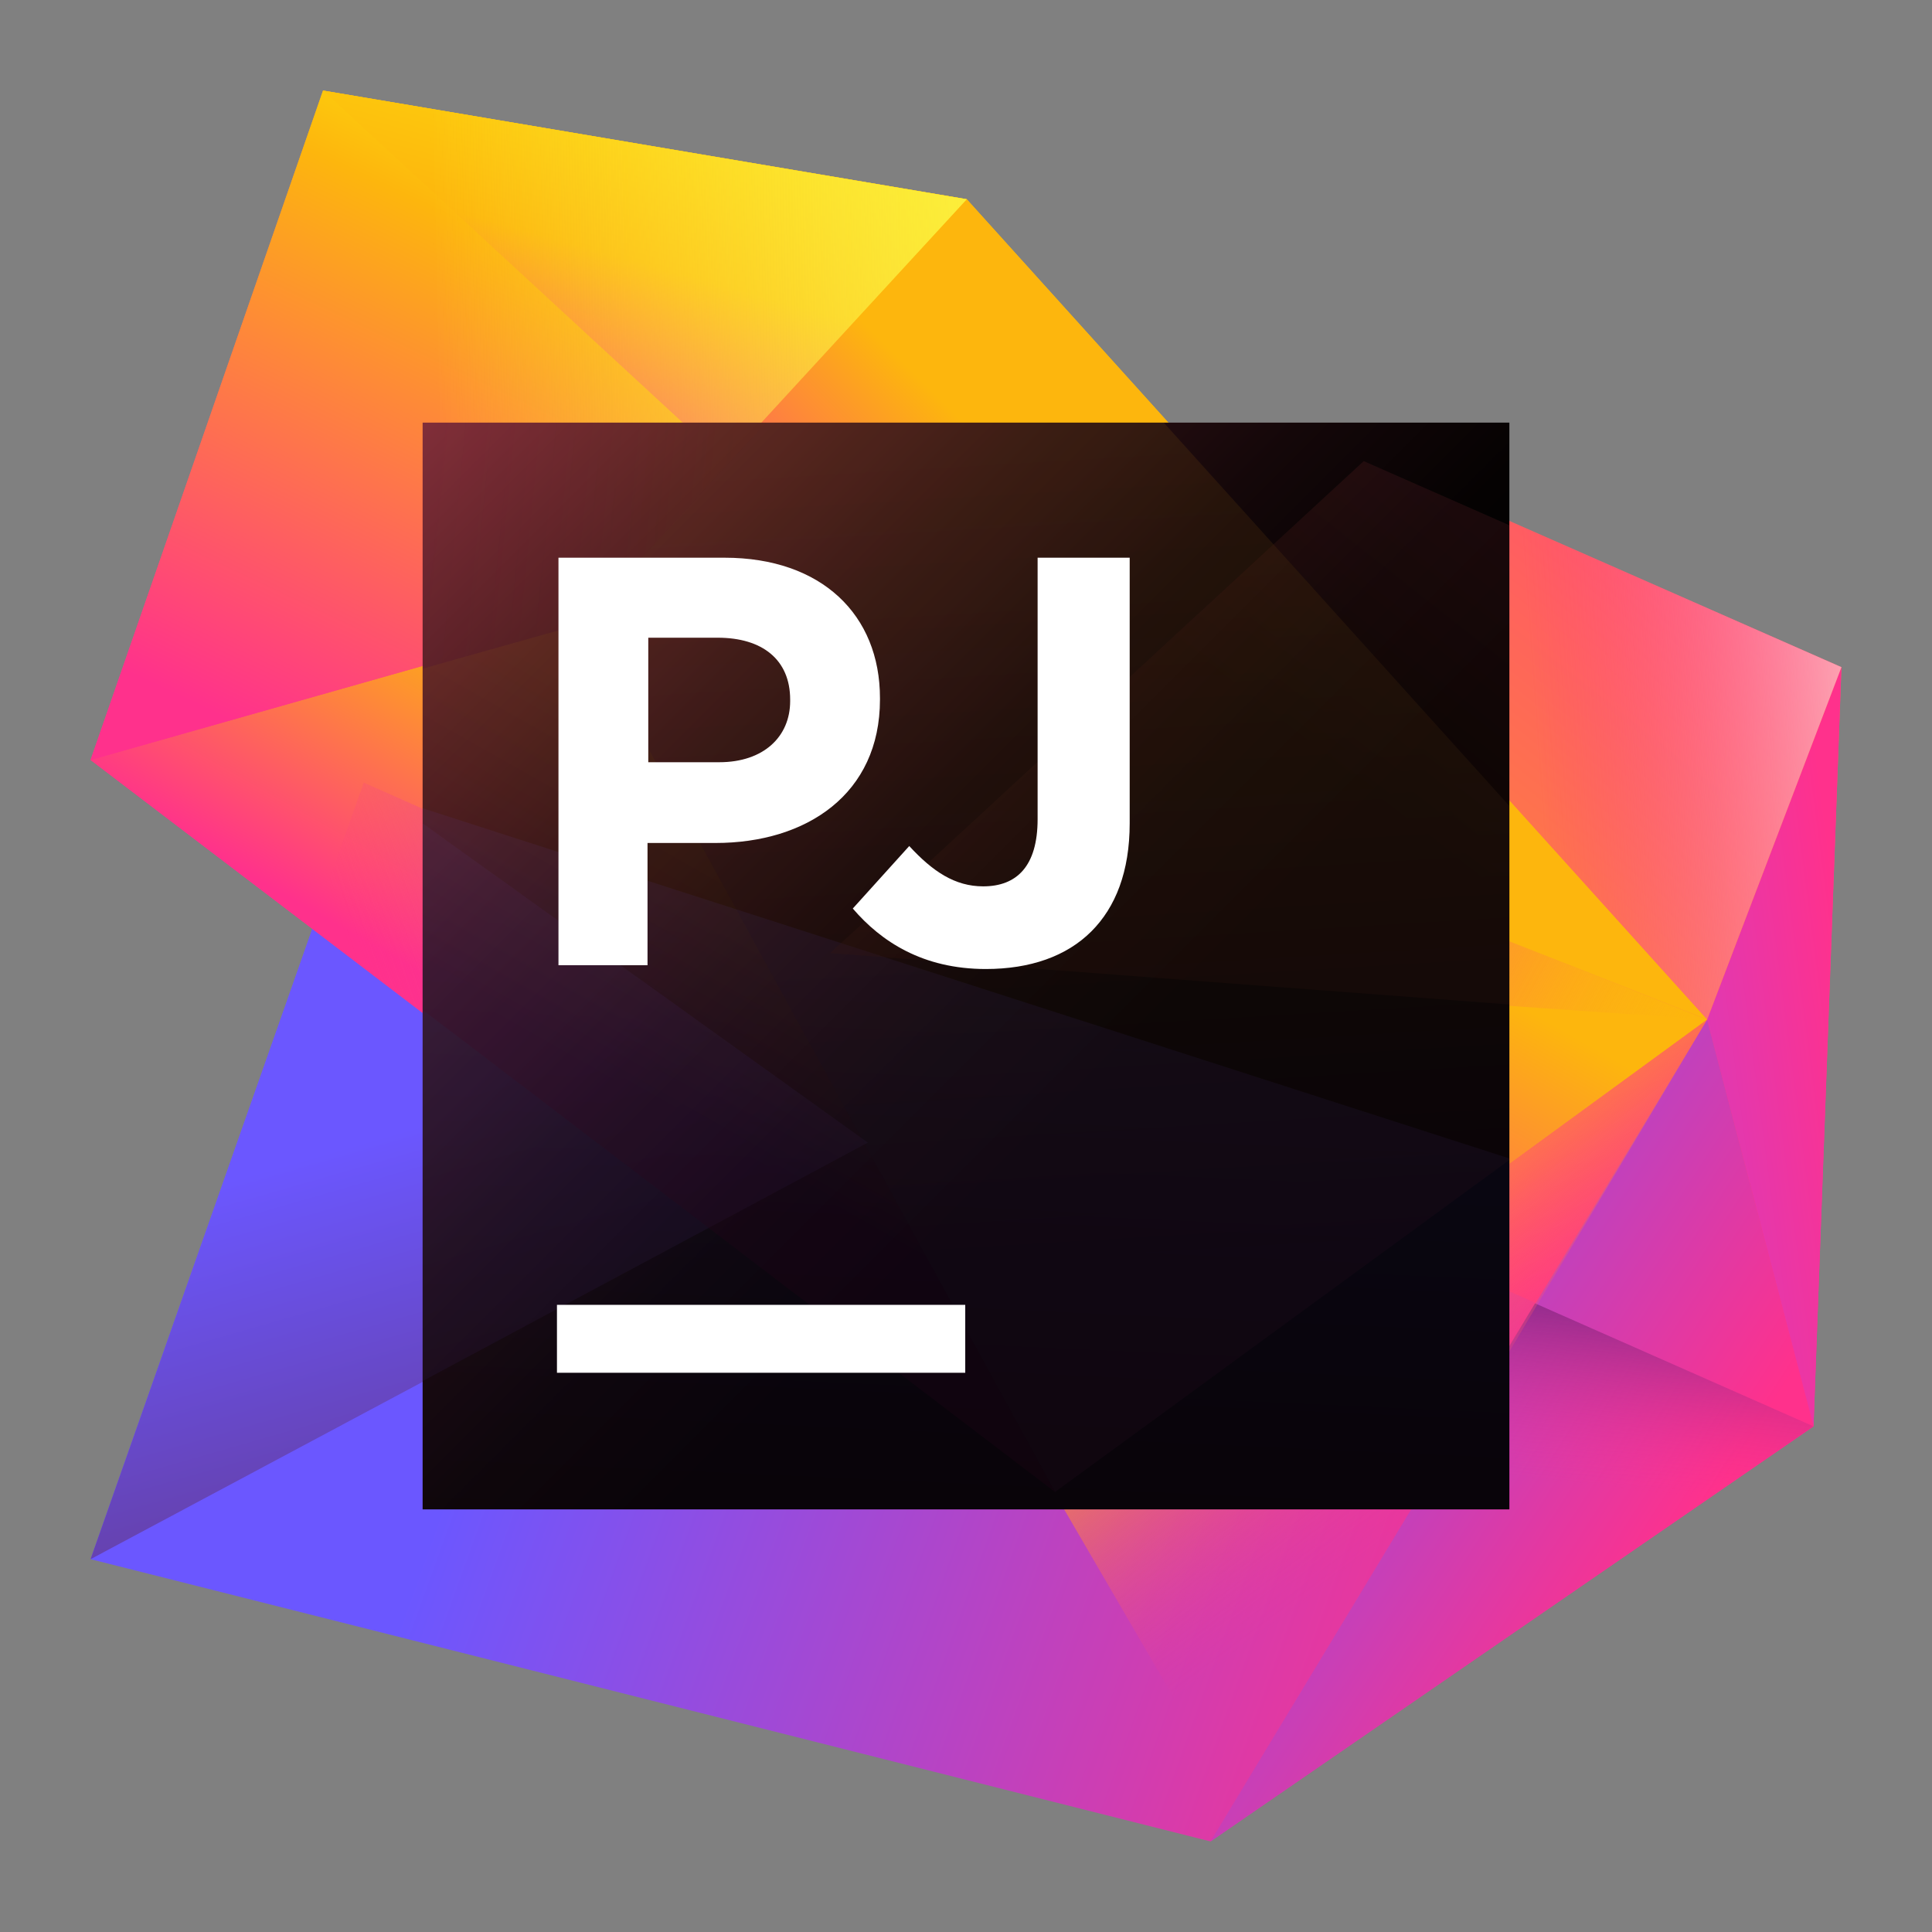 <svg width="256" height="256" viewBox="0 0 256 256" fill="none" xmlns="http://www.w3.org/2000/svg">
<rect x="0" y="0" width="256" height="256" fill="#808080" stroke="none"/>
<path d="M240.3 189L244 88.4L180 73.9L125.7 110.3L150.9 185.1L240.3 189Z" fill="url(#paint0_linear)"/>
<path d="M240.3 189L244 88.4L226.2 135.1L240.3 189Z" fill="url(#paint1_linear)"/>
<path d="M226.2 135.1L244 88.4L181.1 60.7L109.9 126.3L226.2 135.1Z" fill="url(#paint2_linear)"/>
<path d="M226.2 135.1L244 88.4L181.1 60.7L109.9 126.3L226.2 135.1Z" fill="url(#paint3_linear)"/>
<path d="M172 138.9L181.1 60.7L109.9 126.3L172 138.9Z" fill="url(#paint4_linear)"/>
<path d="M160.4 244L240.3 189L48.2 103.7L12 206.6L160.4 244Z" fill="url(#paint5_linear)"/>
<path d="M115 151.6L48.2 103.7L12 206.6L115 151.6Z" fill="url(#paint6_linear)"/>
<path d="M240.3 189L160.4 244L226.2 135.1L240.3 189Z" fill="url(#paint7_linear)"/>
<path d="M240.3 189L160.4 244L203.4 172.7L240.3 189Z" fill="url(#paint8_linear)"/>
<path d="M12 100.7L139.9 198.1L226.2 135.1L128.1 26.4L42.8 12L12 100.7Z" fill="url(#paint9_linear)"/>
<path d="M103.7 170.6L139.9 198.1L226.2 135.1L138.7 100.5L103.7 170.6Z" fill="url(#paint10_linear)"/>
<path d="M174.8 114.8L138.7 100.5L149.8 129.9L172.9 131.4L174.8 114.8Z" fill="url(#paint11_linear)"/>
<path d="M172.9 131.4L226.2 135.1L174.8 114.8L172.9 131.4Z" fill="url(#paint12_linear)"/>
<path d="M174.8 114.8L138.7 100.5L169.5 156.6L174.8 114.8Z" fill="url(#paint13_linear)"/>
<path d="M12 100.7L139.9 198.1L76.6 82.4L12 100.7Z" fill="url(#paint14_linear)"/>
<path d="M41.3 123.1L139.9 198.1L101.1 127.2L48.2 103.7L41.3 123.1Z" fill="url(#paint15_linear)"/>
<path d="M226.2 135.1L139.9 198.1L164 239.5L226.2 135.1Z" fill="url(#paint16_linear)"/>
<path d="M103.7 170.6L139.9 198.1L113.8 150.4L103.7 170.6Z" fill="url(#paint17_linear)"/>
<path d="M12 100.7L76.6 82.4L128.1 26.4L42.8 12L12 100.7Z" fill="url(#paint18_linear)"/>
<path d="M128.1 26.4L96.1 61.2L138.7 100.5L226.2 135.1L128.1 26.4Z" fill="url(#paint19_linear)"/>
<path d="M138.3 100.2L138.7 100.5L174.8 114.8L178.6 82.3L169 71.8L138.3 100.2Z" fill="url(#paint20_linear)"/>
<path d="M128.1 26.4L42.8 12L96.1 61.2L128.1 26.4Z" fill="url(#paint21_linear)"/>
<path d="M12 100.7L76.6 82.4L128.1 26.4L42.8 12L12 100.7Z" fill="url(#paint22_linear)"/>
<path d="M200 56H56V200H200V56Z" fill="url(#paint23_linear)"/>
<g opacity="0.3">
<path opacity="0.3" d="M200 153.5L56 107.1V200H200V153.5Z" fill="url(#paint24_linear)"/>
<path opacity="0.3" d="M56 183L115 151.4L56 109.1V183Z" fill="url(#paint25_linear)"/>
<path opacity="0.3" d="M200 69.6L180.7 61.1L110 126.3L200 133.1V69.6Z" fill="url(#paint26_linear)"/>
<path opacity="0.3" d="M154.2 56H101.5L76.9 82.7L139.8 197.7L200 153.7V106.8L154.2 56Z" fill="url(#paint27_linear)"/>
<path opacity="0.3" d="M56 133.8L139.8 197.7L76.9 82.7L56 88.6V133.8Z" fill="url(#paint28_linear)"/>
<path opacity="0.3" d="M76.9 82.7L101.5 56H56V88.6L76.9 82.7Z" fill="url(#paint29_linear)"/>
</g>
<path d="M127.9 172.899H73.8V181.899H127.9V172.899Z" fill="white"/>
<path d="M74 73.899H96C108.9 73.899 116.6 81.499 116.6 92.499V92.699C116.6 105.199 106.9 111.699 94.8 111.699H85.8V127.899H74V73.899ZM95.3 100.999C101.2 100.999 104.7 97.599 104.7 92.899V92.699C104.7 87.399 101 84.499 95.1 84.499H85.9V100.999H95.3Z" fill="white"/>
<path d="M113 120.385L120.48 112.103C123.597 115.487 126.536 117.446 130.276 117.446C134.729 117.446 137.489 114.774 137.489 108.541V73.899H149.69V109.075C149.69 115.487 147.819 120.207 144.614 123.412C141.319 126.707 136.51 128.399 130.632 128.399C122.261 128.399 116.74 124.748 113 120.385Z" fill="white"/>
<defs>
<linearGradient id="paint0_linear" x1="210.129" y1="173.294" x2="176.517" y2="76.192" gradientUnits="userSpaceOnUse">
<stop offset="0.001" stop-color="#FF318C"/>
<stop offset="1" stop-color="#FE6C54"/>
</linearGradient>
<linearGradient id="paint1_linear" x1="272.571" y1="134.701" x2="191.742" y2="145.31" gradientUnits="userSpaceOnUse">
<stop offset="0.331" stop-color="#FF318C"/>
<stop offset="0.942" stop-color="#B045ED"/>
</linearGradient>
<linearGradient id="paint2_linear" x1="217.953" y1="67.314" x2="181.18" y2="114.016" gradientUnits="userSpaceOnUse">
<stop stop-color="#FF546A"/>
<stop offset="0.781" stop-color="#FE764A"/>
</linearGradient>
<linearGradient id="paint3_linear" x1="256.046" y1="94.125" x2="192.899" y2="98.671" gradientUnits="userSpaceOnUse">
<stop offset="0.106" stop-color="#FCBCC3" stop-opacity="0.96"/>
<stop offset="0.726" stop-color="#FF4694" stop-opacity="0.141"/>
<stop offset="0.833" stop-color="#FF318C" stop-opacity="0"/>
</linearGradient>
<linearGradient id="paint4_linear" x1="191.509" y1="68.447" x2="160.34" y2="108.032" gradientUnits="userSpaceOnUse">
<stop offset="0.017" stop-color="#61316F" stop-opacity="0"/>
<stop offset="0.811" stop-color="#6B57FF"/>
</linearGradient>
<linearGradient id="paint5_linear" x1="206.664" y1="218.843" x2="37.392" y2="157.765" gradientUnits="userSpaceOnUse">
<stop offset="0.017" stop-color="#FF318C"/>
<stop offset="0.811" stop-color="#6B57FF"/>
</linearGradient>
<linearGradient id="paint6_linear" x1="77.076" y1="226.413" x2="49.796" y2="131.439" gradientUnits="userSpaceOnUse">
<stop offset="0.017" stop-color="#61316F"/>
<stop offset="0.811" stop-color="#6B57FF"/>
</linearGradient>
<linearGradient id="paint7_linear" x1="233.931" y1="215.87" x2="150.884" y2="162.11" gradientUnits="userSpaceOnUse">
<stop offset="0.155" stop-color="#FF318C"/>
<stop offset="1" stop-color="#6B57FF"/>
</linearGradient>
<linearGradient id="paint8_linear" x1="206.078" y1="165.968" x2="201.902" y2="202.956" gradientUnits="userSpaceOnUse">
<stop offset="0.066" stop-color="#762784"/>
<stop offset="0.811" stop-color="#FF318C" stop-opacity="0"/>
</linearGradient>
<linearGradient id="paint9_linear" x1="77.687" y1="173.872" x2="149.677" y2="46.722" gradientUnits="userSpaceOnUse">
<stop offset="0.331" stop-color="#FF318C"/>
<stop offset="0.942" stop-color="#FDB60D"/>
</linearGradient>
<linearGradient id="paint10_linear" x1="134.489" y1="202.504" x2="183.272" y2="116.342" gradientUnits="userSpaceOnUse">
<stop offset="0.331" stop-color="#FF318C"/>
<stop offset="0.942" stop-color="#FDB60D"/>
</linearGradient>
<linearGradient id="paint11_linear" x1="196.636" y1="106.006" x2="149.149" y2="117.625" gradientUnits="userSpaceOnUse">
<stop stop-color="#FF318C"/>
<stop offset="1" stop-color="#FDB60D" stop-opacity="0"/>
</linearGradient>
<linearGradient id="paint12_linear" x1="163.786" y1="113.548" x2="224.732" y2="147.195" gradientUnits="userSpaceOnUse">
<stop stop-color="#FF318C"/>
<stop offset="0.942" stop-color="#FDB60D" stop-opacity="0"/>
</linearGradient>
<linearGradient id="paint13_linear" x1="199.446" y1="117.494" x2="151.959" y2="129.113" gradientUnits="userSpaceOnUse">
<stop offset="0.33" stop-color="#FF318C"/>
<stop offset="1" stop-color="#FDB60D" stop-opacity="0"/>
</linearGradient>
<linearGradient id="paint14_linear" x1="68.299" y1="162.912" x2="103.154" y2="101.35" gradientUnits="userSpaceOnUse">
<stop offset="0.331" stop-color="#FF318C"/>
<stop offset="0.942" stop-color="#FDB60D"/>
</linearGradient>
<linearGradient id="paint15_linear" x1="30.514" y1="171.826" x2="114.88" y2="144.041" gradientUnits="userSpaceOnUse">
<stop offset="0.331" stop-color="#FF318C" stop-opacity="0"/>
<stop offset="0.942" stop-color="#B045ED"/>
</linearGradient>
<linearGradient id="paint16_linear" x1="170.383" y1="154.164" x2="200.969" y2="195.237" gradientUnits="userSpaceOnUse">
<stop offset="0.037" stop-color="#FDB60D"/>
<stop offset="0.942" stop-color="#FF318C" stop-opacity="0"/>
</linearGradient>
<linearGradient id="paint17_linear" x1="118.836" y1="188.411" x2="133.201" y2="163.04" gradientUnits="userSpaceOnUse">
<stop offset="0.331" stop-color="#FF318C"/>
<stop offset="0.942" stop-color="#B045ED"/>
</linearGradient>
<linearGradient id="paint18_linear" x1="42.627" y1="109.822" x2="82.031" y2="26.468" gradientUnits="userSpaceOnUse">
<stop offset="0.084" stop-color="#FF318C"/>
<stop offset="0.875" stop-color="#FDB60D"/>
<stop offset="0.994" stop-color="#FDCE0D"/>
</linearGradient>
<linearGradient id="paint19_linear" x1="117.714" y1="140.187" x2="167.727" y2="90.174" gradientUnits="userSpaceOnUse">
<stop offset="0.331" stop-color="#FF318C"/>
<stop offset="0.942" stop-color="#FDB60D"/>
</linearGradient>
<linearGradient id="paint20_linear" x1="190.671" y1="157.676" x2="156.823" y2="87.961" gradientUnits="userSpaceOnUse">
<stop offset="0.331" stop-color="#FF318C"/>
<stop offset="0.942" stop-color="#FDB60D"/>
</linearGradient>
<linearGradient id="paint21_linear" x1="71.067" y1="71.042" x2="86.222" y2="16.483" gradientUnits="userSpaceOnUse">
<stop offset="0.084" stop-color="#FF318C"/>
<stop offset="0.683" stop-color="#FDB60D"/>
<stop offset="1" stop-color="#FDCE0D"/>
</linearGradient>
<linearGradient id="paint22_linear" x1="148.658" y1="53.649" x2="57.726" y2="55.67" gradientUnits="userSpaceOnUse">
<stop stop-color="#FCF84A" stop-opacity="0.96"/>
<stop offset="1" stop-color="#FCF84A" stop-opacity="0"/>
</linearGradient>
<linearGradient id="paint23_linear" x1="56.212" y1="56.212" x2="185.484" y2="185.484" gradientUnits="userSpaceOnUse">
<stop stop-color="#7D2C38"/>
<stop offset="0.012" stop-color="#792B36"/>
<stop offset="0.164" stop-color="#4E1B23"/>
<stop offset="0.311" stop-color="#2C1014"/>
<stop offset="0.45" stop-color="#140709"/>
<stop offset="0.578" stop-color="#050202"/>
<stop offset="0.684"/>
</linearGradient>
<linearGradient id="paint24_linear" x1="125.442" y1="209.814" x2="130.379" y2="101.197" gradientUnits="userSpaceOnUse">
<stop offset="0.017" stop-color="#642652"/>
<stop offset="0.811" stop-color="#6B57FF"/>
</linearGradient>
<linearGradient id="paint25_linear" x1="95.623" y1="202.344" x2="73.837" y2="126.498" gradientUnits="userSpaceOnUse">
<stop offset="0.017" stop-color="#61316F"/>
<stop offset="0.811" stop-color="#6B57FF"/>
</linearGradient>
<linearGradient id="paint26_linear" x1="201.674" y1="70.474" x2="169.001" y2="111.969" gradientUnits="userSpaceOnUse">
<stop stop-color="#FF546A"/>
<stop offset="0.781" stop-color="#7D321B"/>
</linearGradient>
<linearGradient id="paint27_linear" x1="143.584" y1="180.423" x2="134.944" y2="36.012" gradientUnits="userSpaceOnUse">
<stop offset="0.089" stop-color="#6C2259"/>
<stop offset="0.942" stop-color="#FDB60D"/>
</linearGradient>
<linearGradient id="paint28_linear" x1="82.439" y1="170.444" x2="117.053" y2="109.307" gradientUnits="userSpaceOnUse">
<stop offset="0.331" stop-color="#6D084A"/>
<stop offset="0.942" stop-color="#FDB60D"/>
</linearGradient>
<linearGradient id="paint29_linear" x1="95.834" y1="73.999" x2="33.503" y2="67.828" gradientUnits="userSpaceOnUse">
<stop stop-color="#FDB60D" stop-opacity="0.96"/>
<stop offset="0.891" stop-color="#FF407E" stop-opacity="0.104"/>
<stop offset="1" stop-color="#FF318C" stop-opacity="0"/>
</linearGradient>
</defs>
</svg>
